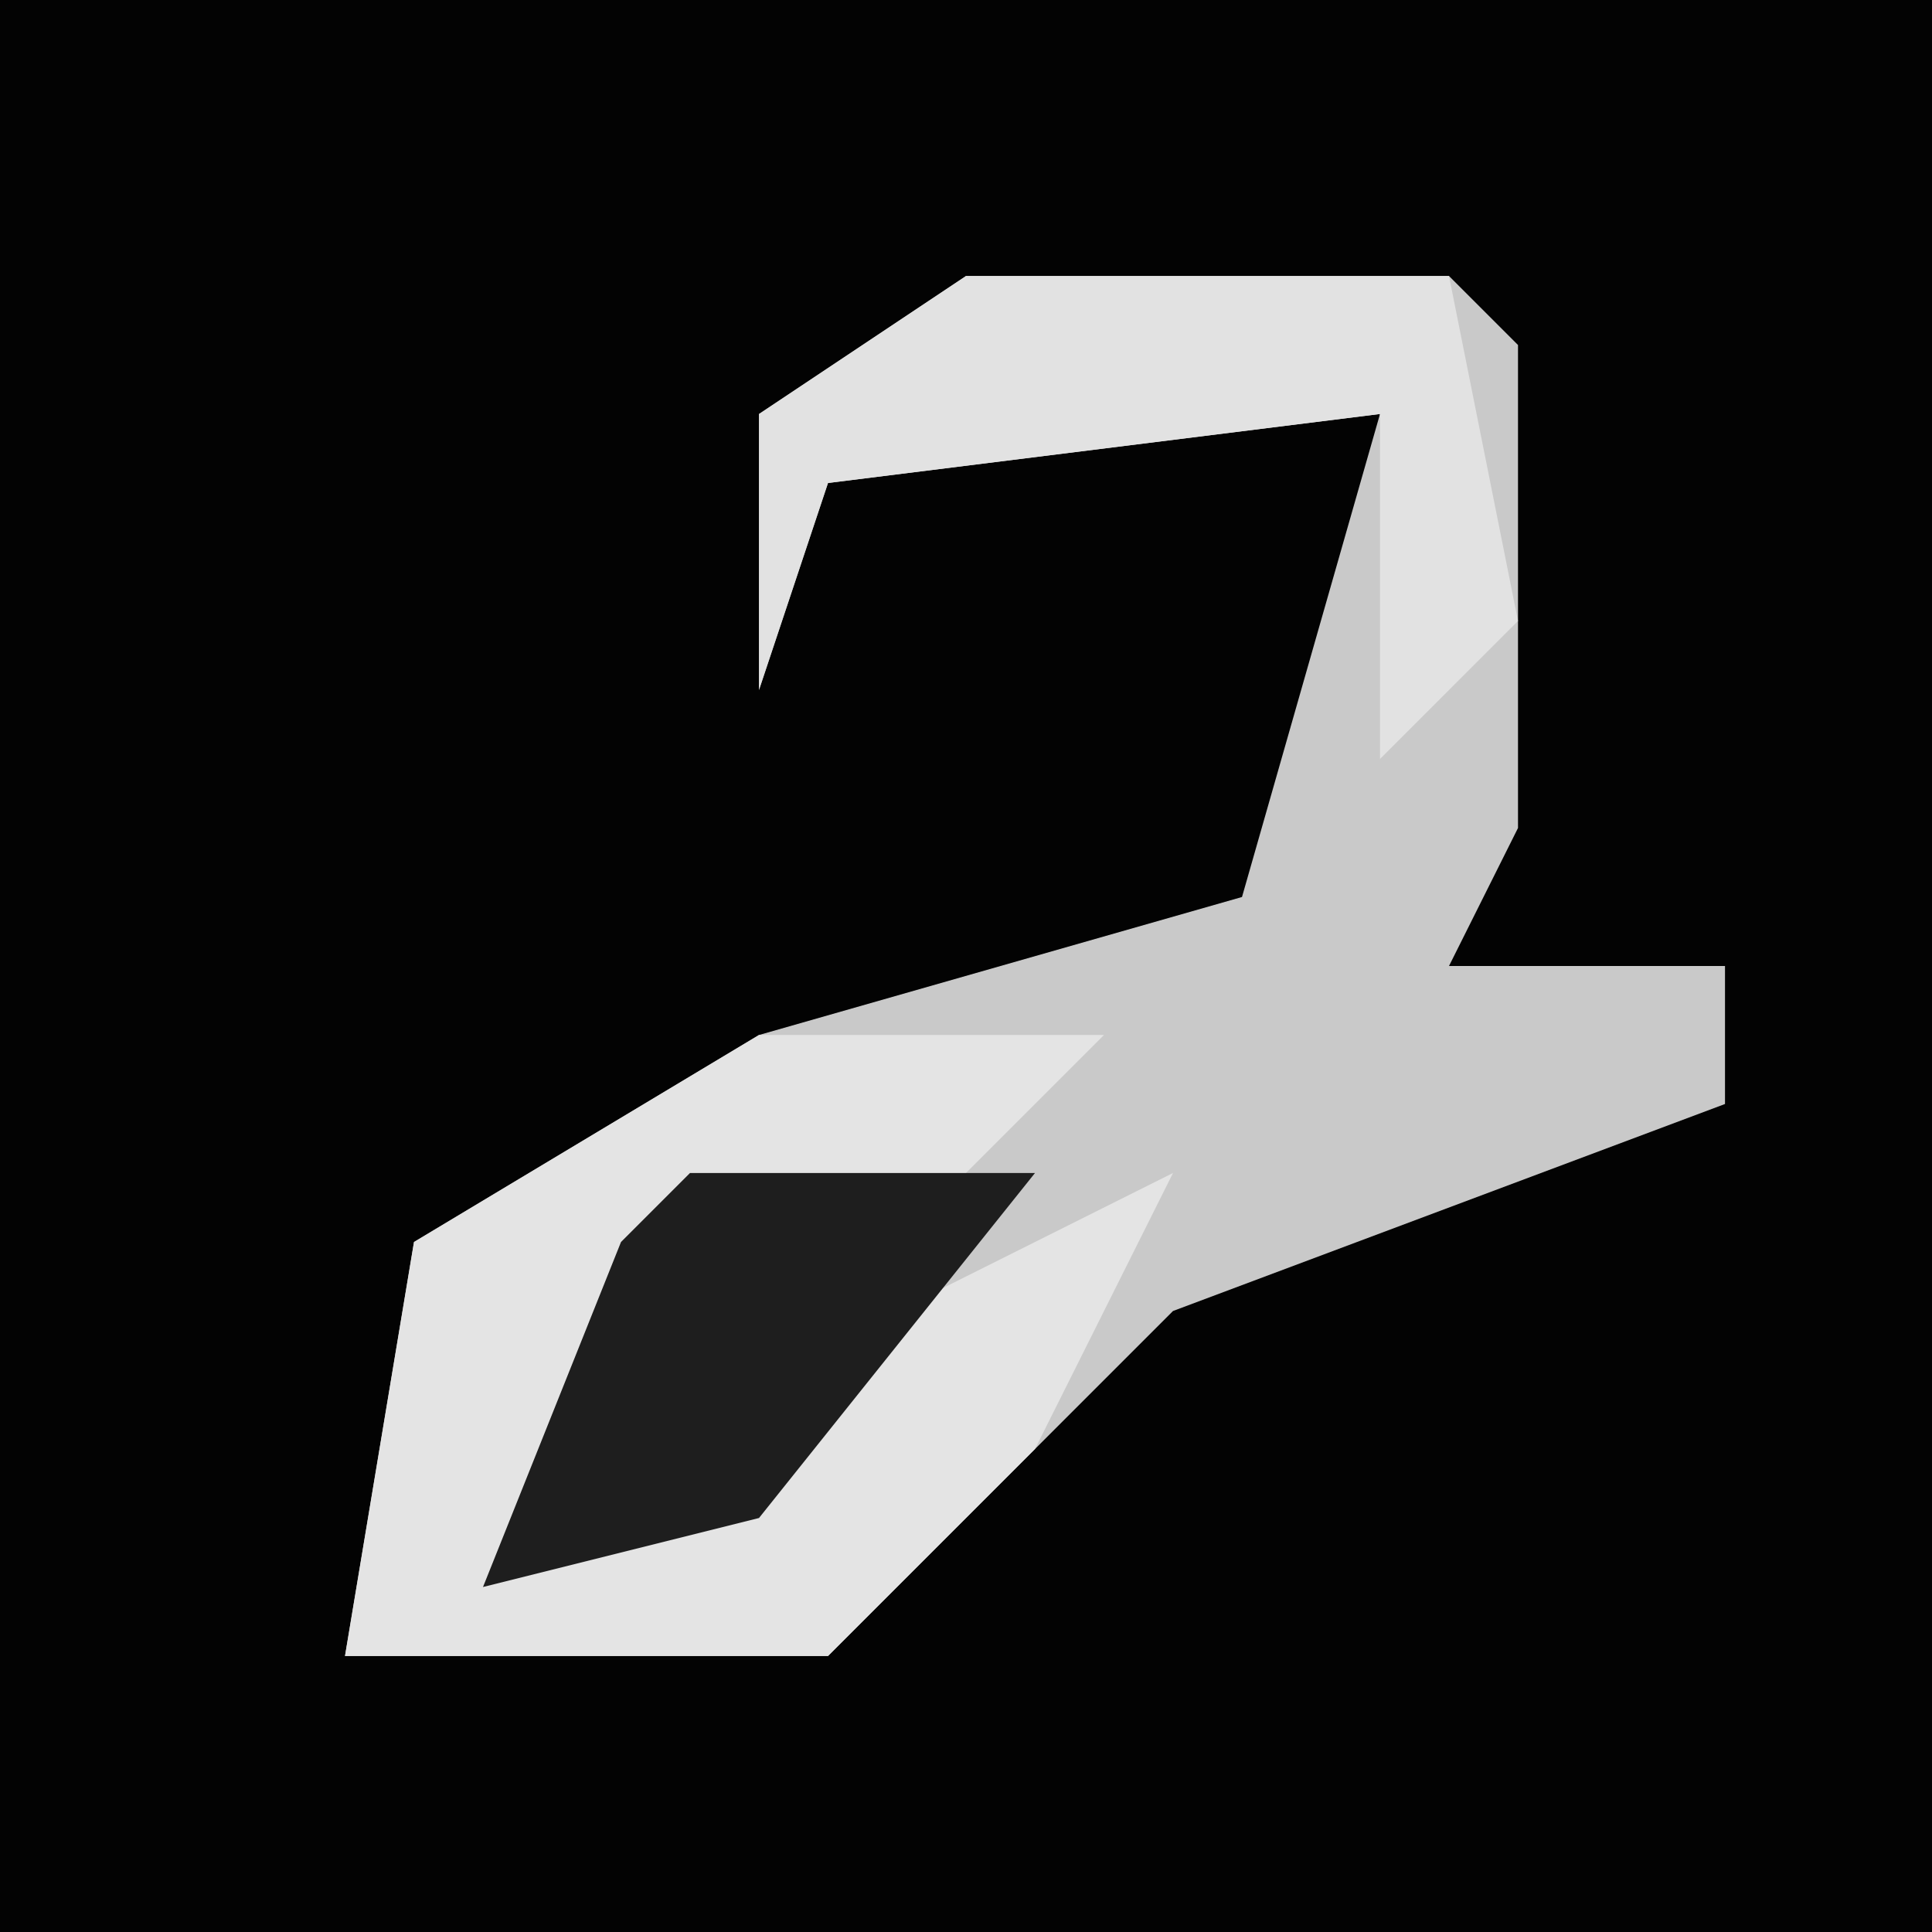 <?xml version="1.0" encoding="UTF-8"?>
<svg version="1.1" xmlns="http://www.w3.org/2000/svg" width="28" height="28">
<path d="M0,0 L28,0 L28,28 L0,28 Z " fill="#030303" transform="translate(0,0)"/>
<path d="M0,0 L7,0 L8,1 L8,8 L7,10 L11,10 L11,12 L3,15 L-2,20 L-9,20 L-8,14 L-3,11 L4,9 L6,2 L-2,3 L-3,6 L-3,2 Z " fill="#C9C9C9" transform="translate(14,4)"/>
<path d="M0,0 L5,0 L3,2 L-2,4 L-4,8 L2,4 L6,2 L4,6 L1,9 L-6,9 L-5,3 Z " fill="#E4E4E4" transform="translate(11,15)"/>
<path d="M0,0 L7,0 L8,5 L6,7 L6,2 L-2,3 L-3,6 L-3,2 Z " fill="#E2E2E2" transform="translate(14,4)"/>
<path d="M0,0 L5,0 L1,5 L-3,6 L-1,1 Z " fill="#1E1E1E" transform="translate(10,17)"/>
</svg>

